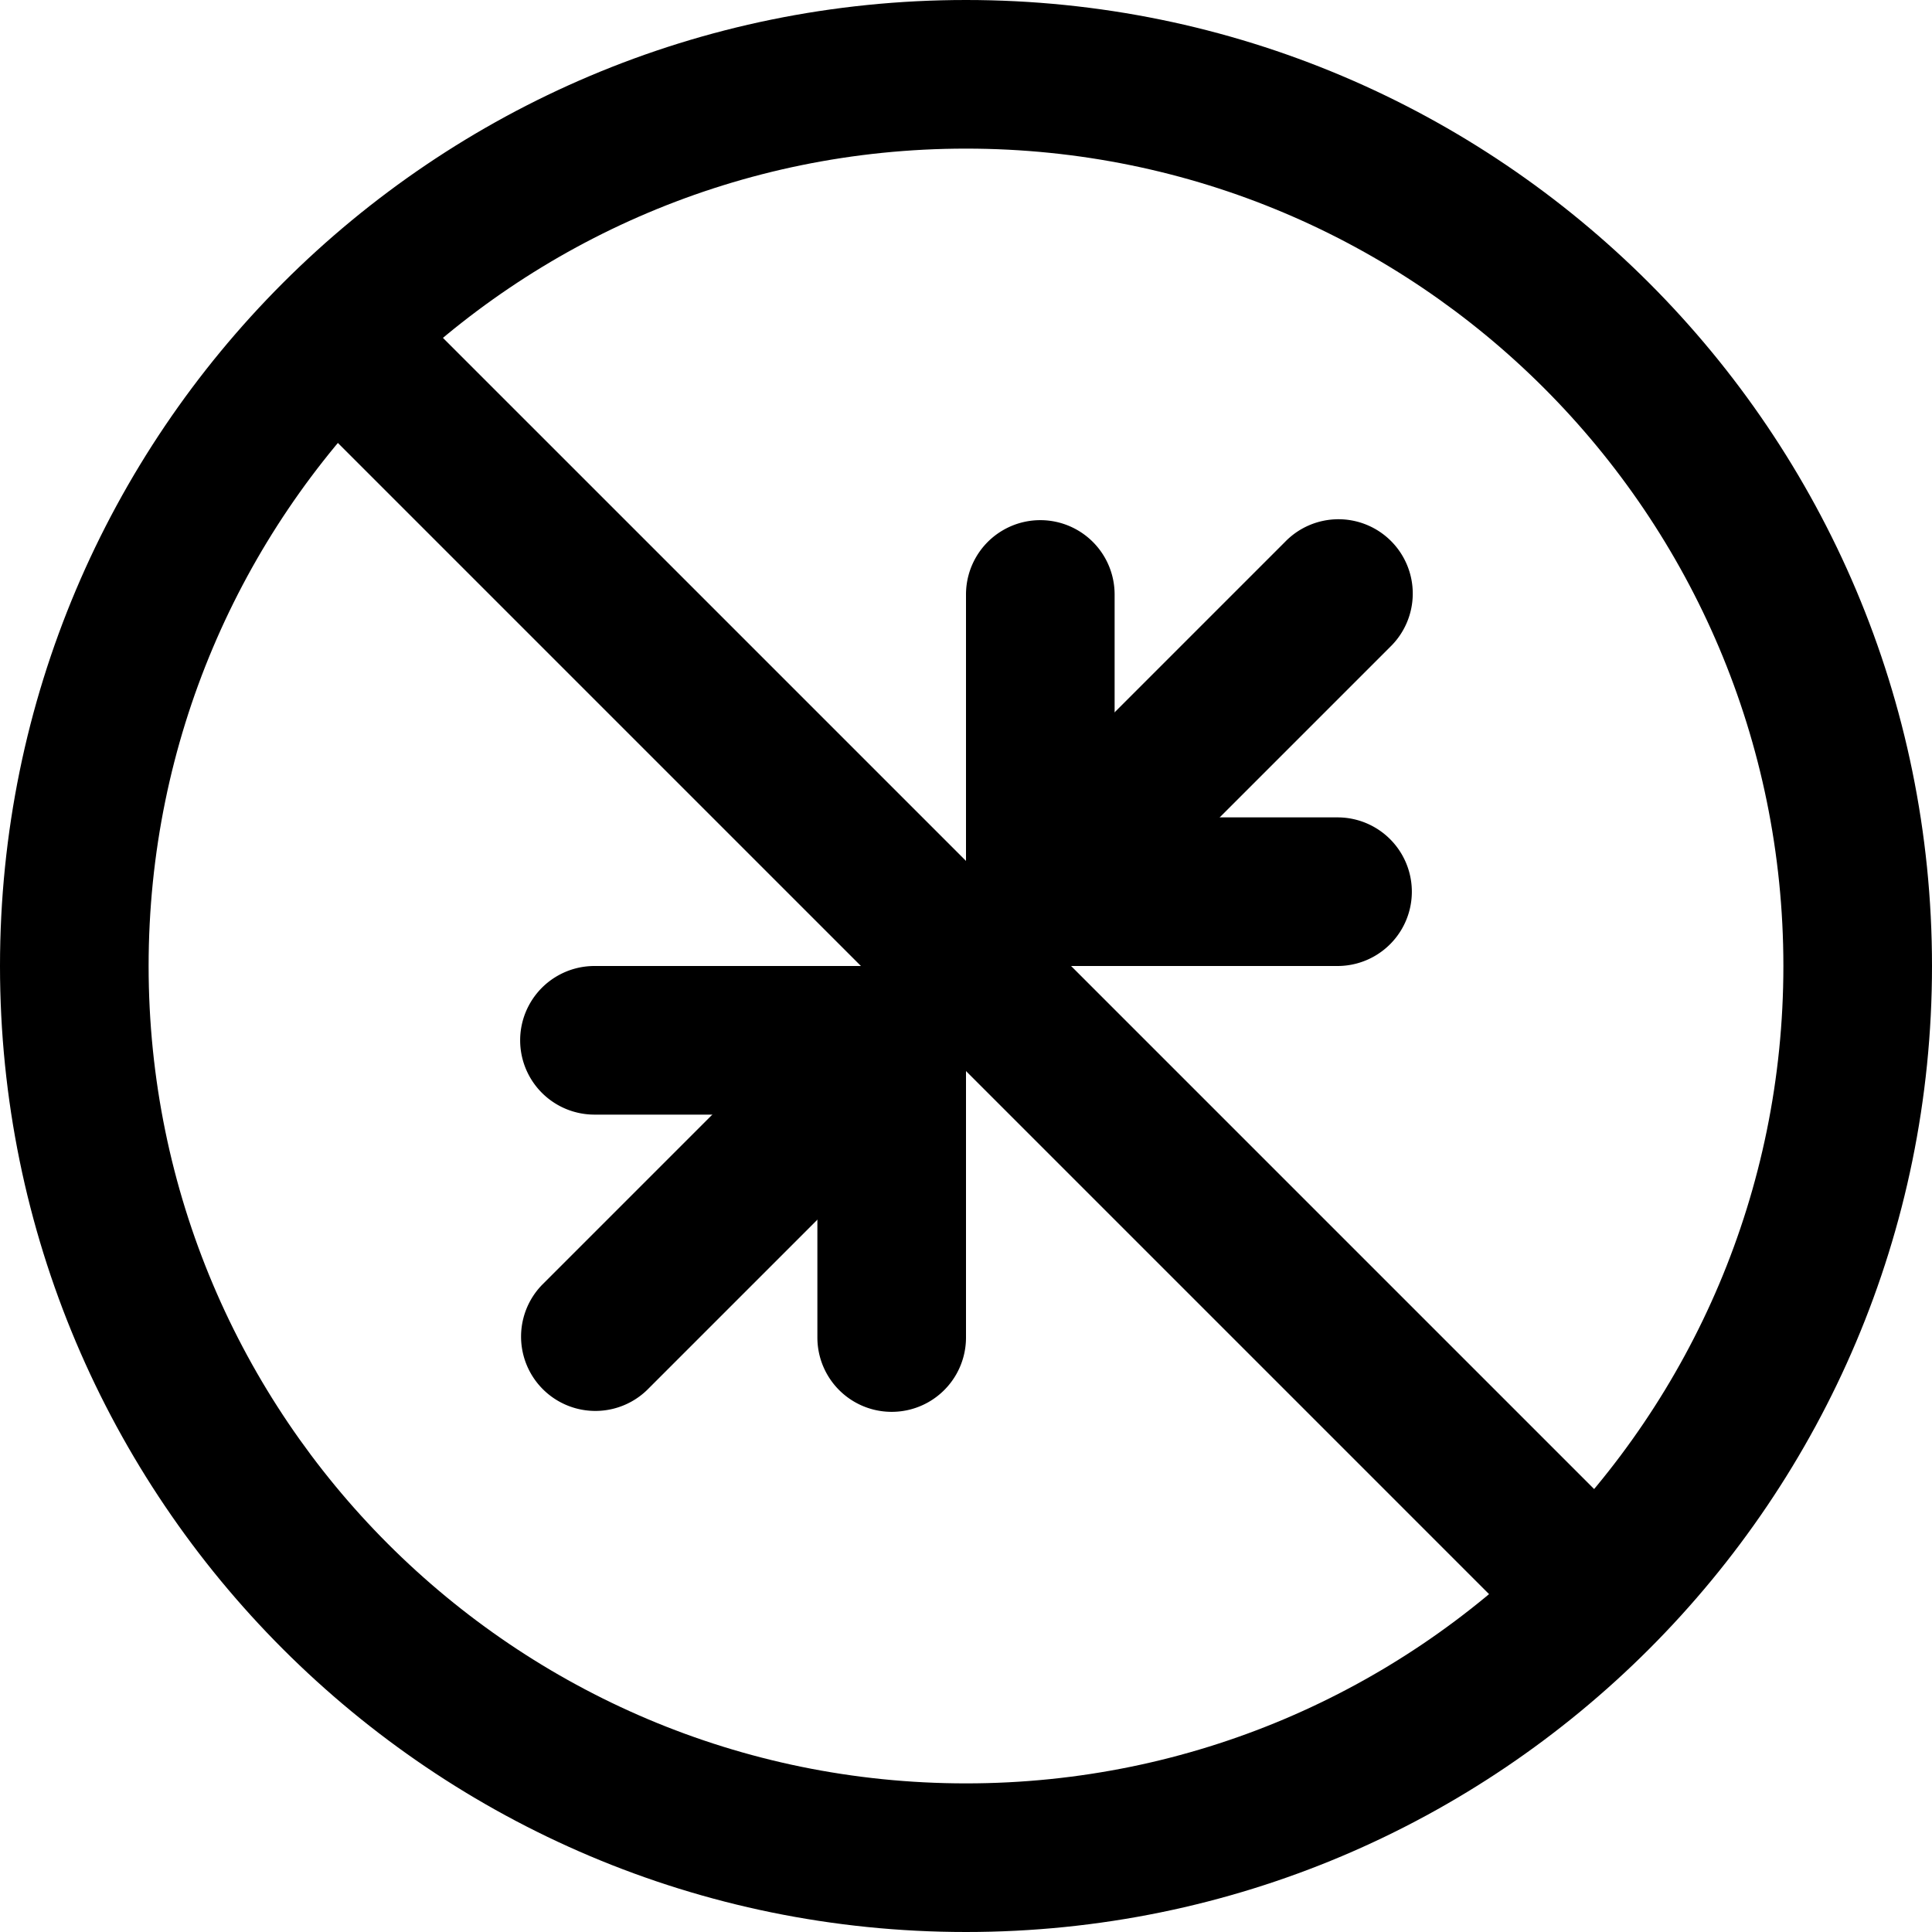 <svg xmlns="http://www.w3.org/2000/svg" width="3em" height="3em" viewBox="0 0 26 26"><g fill="currentColor"><path d="M14.707 12.707a1 1 0 0 1-1.414-1.414l4-4a1 1 0 1 1 1.414 1.414z"/><path d="M14 13a1 1 0 1 1 0-2h4a1 1 0 1 1 0 2z"/><path d="M15 12a1 1 0 1 1-2 0V8a1 1 0 1 1 2 0zm-6.293 6.707a1 1 0 0 1-1.414-1.414l4-4a1 1 0 1 1 1.414 1.414z"/><path d="M13 18a1 1 0 1 1-2 0v-4a1 1 0 1 1 2 0z"/><path d="M8 15a1 1 0 1 1 0-2h4a1 1 0 1 1 0 2z"/><path d="M4.293 5.707a1 1 0 0 1 1.414-1.414l16 16a1 1 0 0 1-1.414 1.414z"/><path fill-rule="evenodd" d="M13 24c6.075 0 11-4.925 11-11S19.075 2 13 2S2 6.925 2 13s4.925 11 11 11m0 2c7.18 0 13-5.82 13-13S20.18 0 13 0S0 5.82 0 13s5.82 13 13 13" clip-rule="evenodd"/></g></svg>